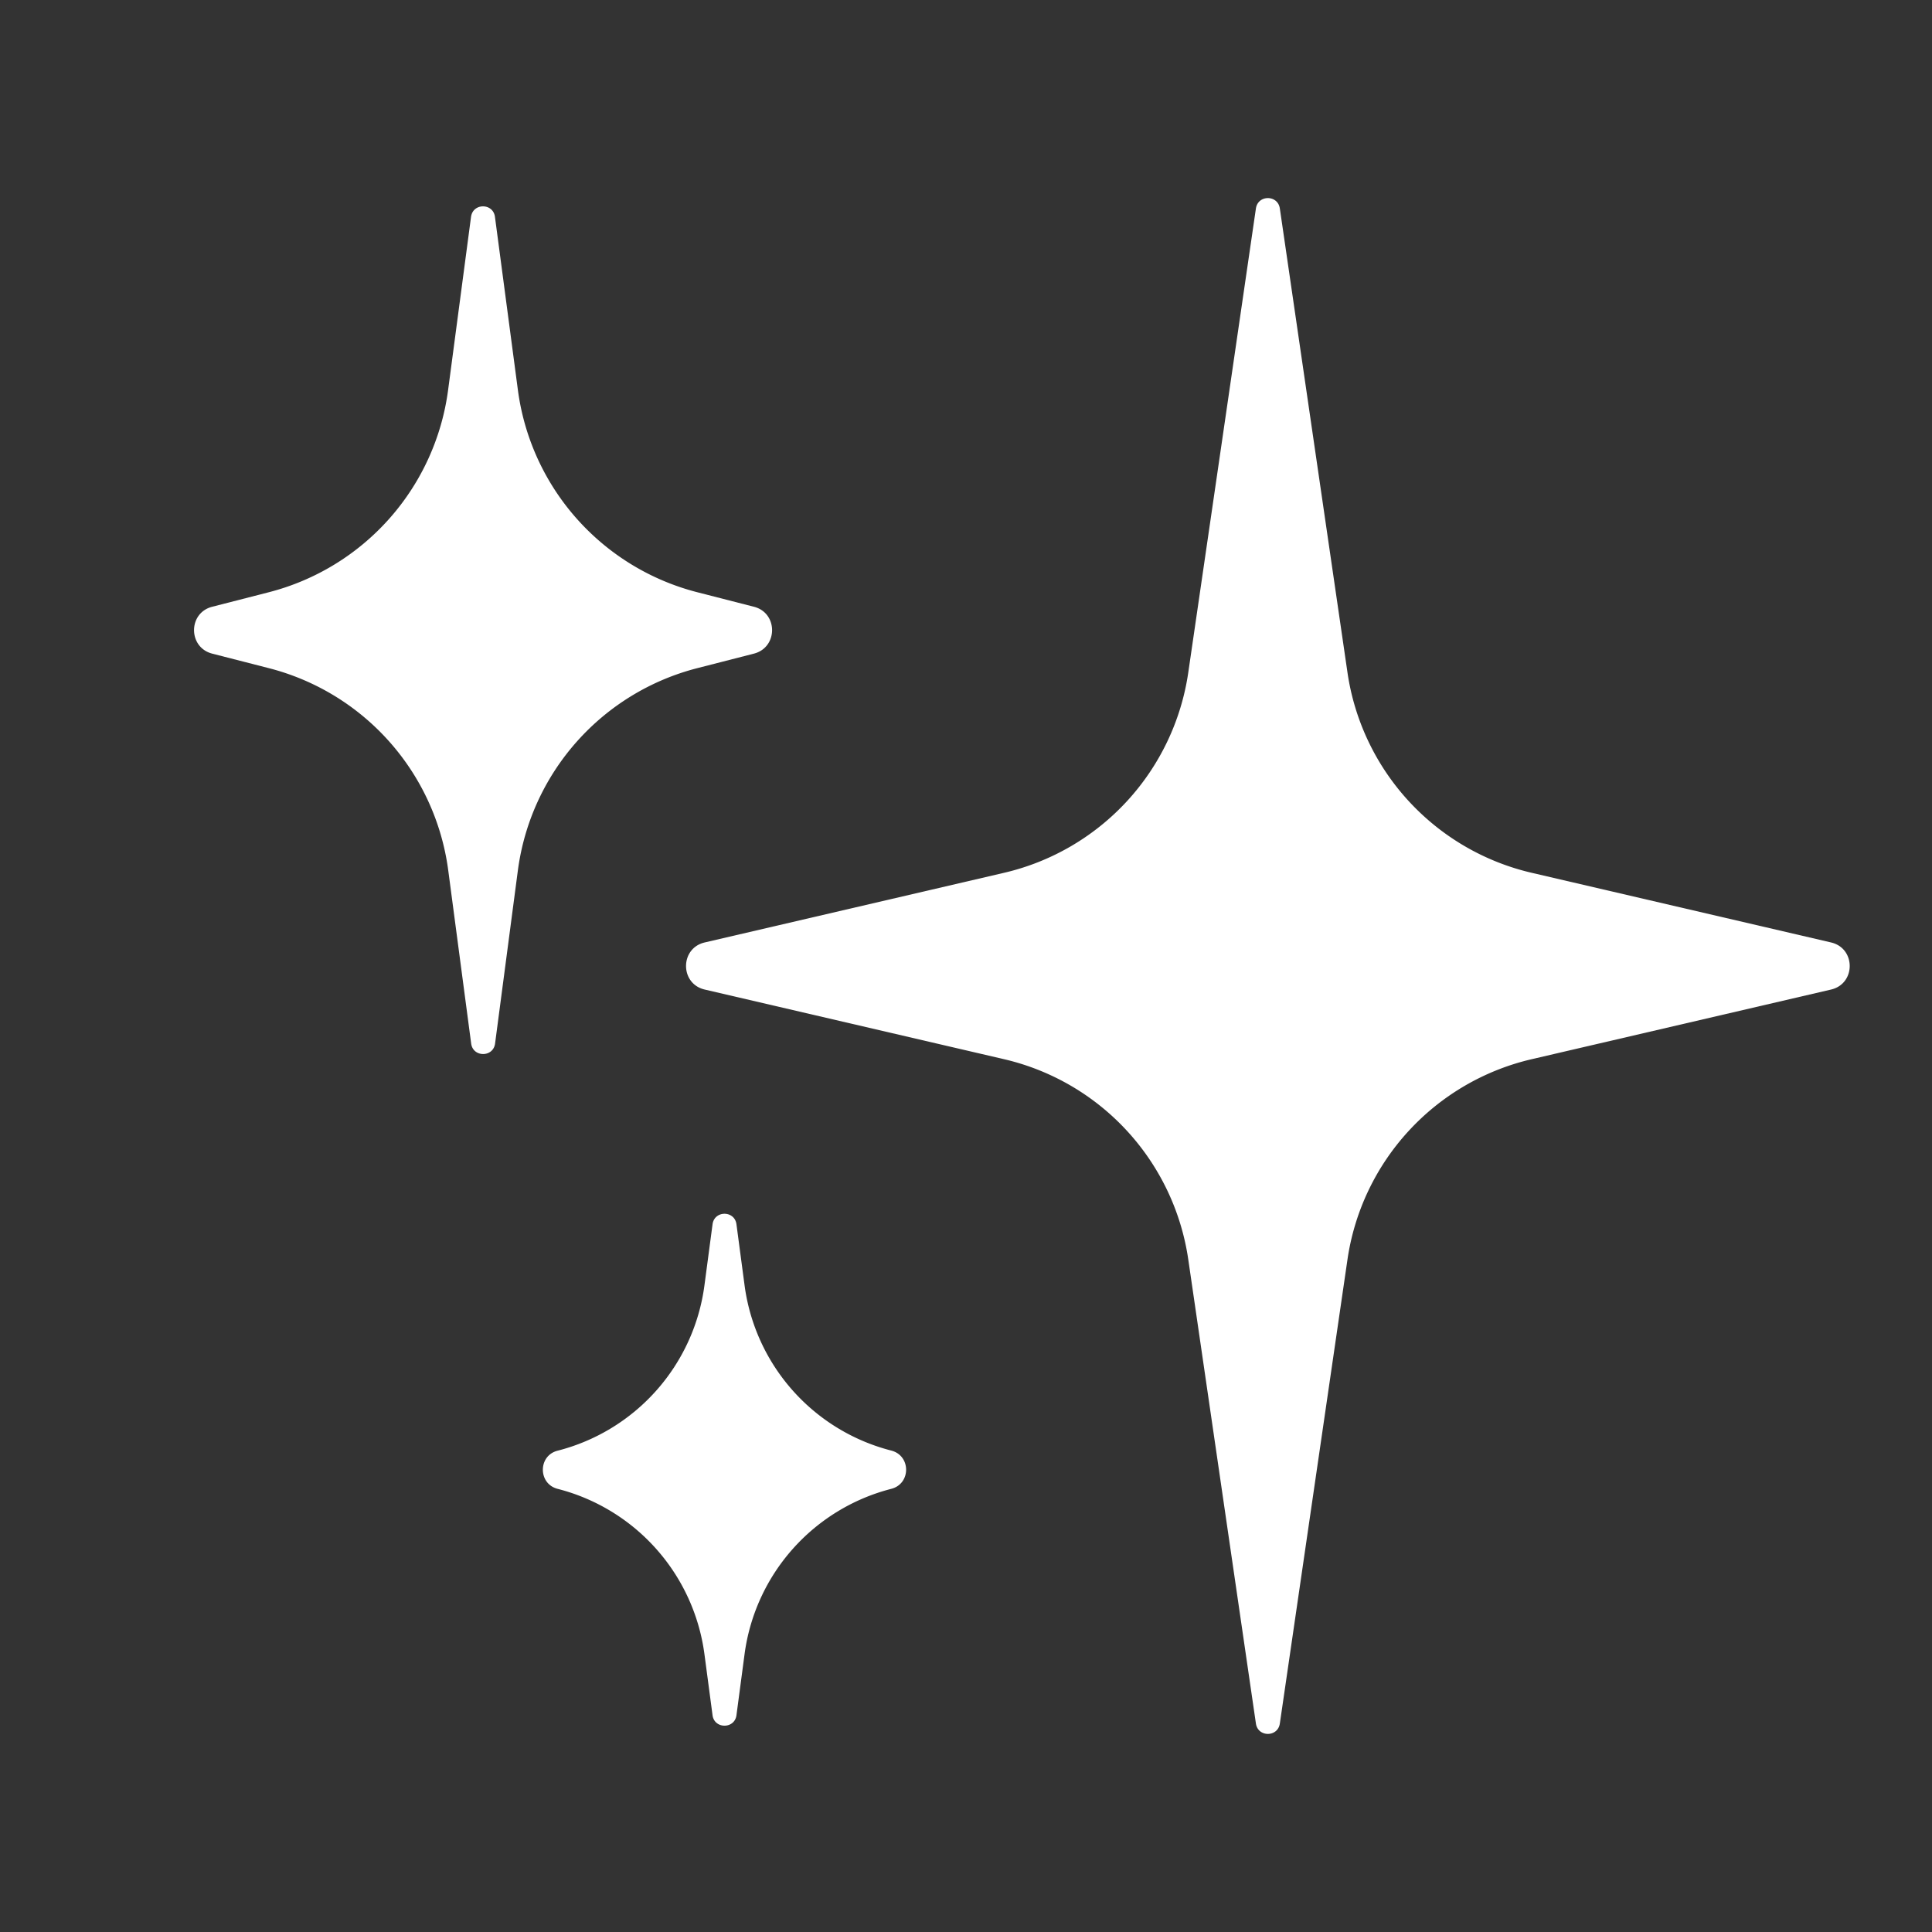 <svg xmlns="http://www.w3.org/2000/svg" width="16" height="16">
  <rect width="100%" height="100%" fill="#333333" stroke="none"/>
  <path fill="#FFFFFF" fill-rule="evenodd" d="M10.401 1.726c.017-.114.181-.114.198 0l.56 3.842a2 2 0 0 0 1.525 1.66l2.48.577c.206.048.206.342 0 .39l-2.48.577a2 2 0 0 0-1.525 1.66l-.56 3.842c-.017.114-.181.114-.198 0l-.56-3.842a2 2 0 0 0-1.525-1.66l-2.48-.577c-.206-.048-.206-.342 0-.39l2.48-.577a2 2 0 0 0 1.525-1.66l.56-3.842zm-6.5.07c.015-.116.183-.116.198 0l.19 1.434a2 2 0 0 0 1.487 1.675l.468.12c.2.051.2.336 0 .388l-.468.12a2 2 0 0 0-1.487 1.674L4.1 8.642c-.015.116-.183.116-.198 0l-.19-1.435a2 2 0 0 0-1.487-1.674l-.468-.12c-.2-.052-.2-.337 0-.388l.468-.12A2 2 0 0 0 3.711 3.23l.19-1.435zm2.198 8.343c-.015-.116-.183-.116-.198 0l-.067.505a1.635 1.635 0 0 1-1.216 1.37c-.163.041-.163.274 0 .316a1.636 1.636 0 0 1 1.216 1.37l.067.505c.015.115.183.115.198 0l.067-.505a1.636 1.636 0 0 1 1.215-1.37c.164-.042.164-.275 0-.317a1.635 1.635 0 0 1-1.215-1.37l-.067-.504z" clip-rule="evenodd"/>
</svg>

